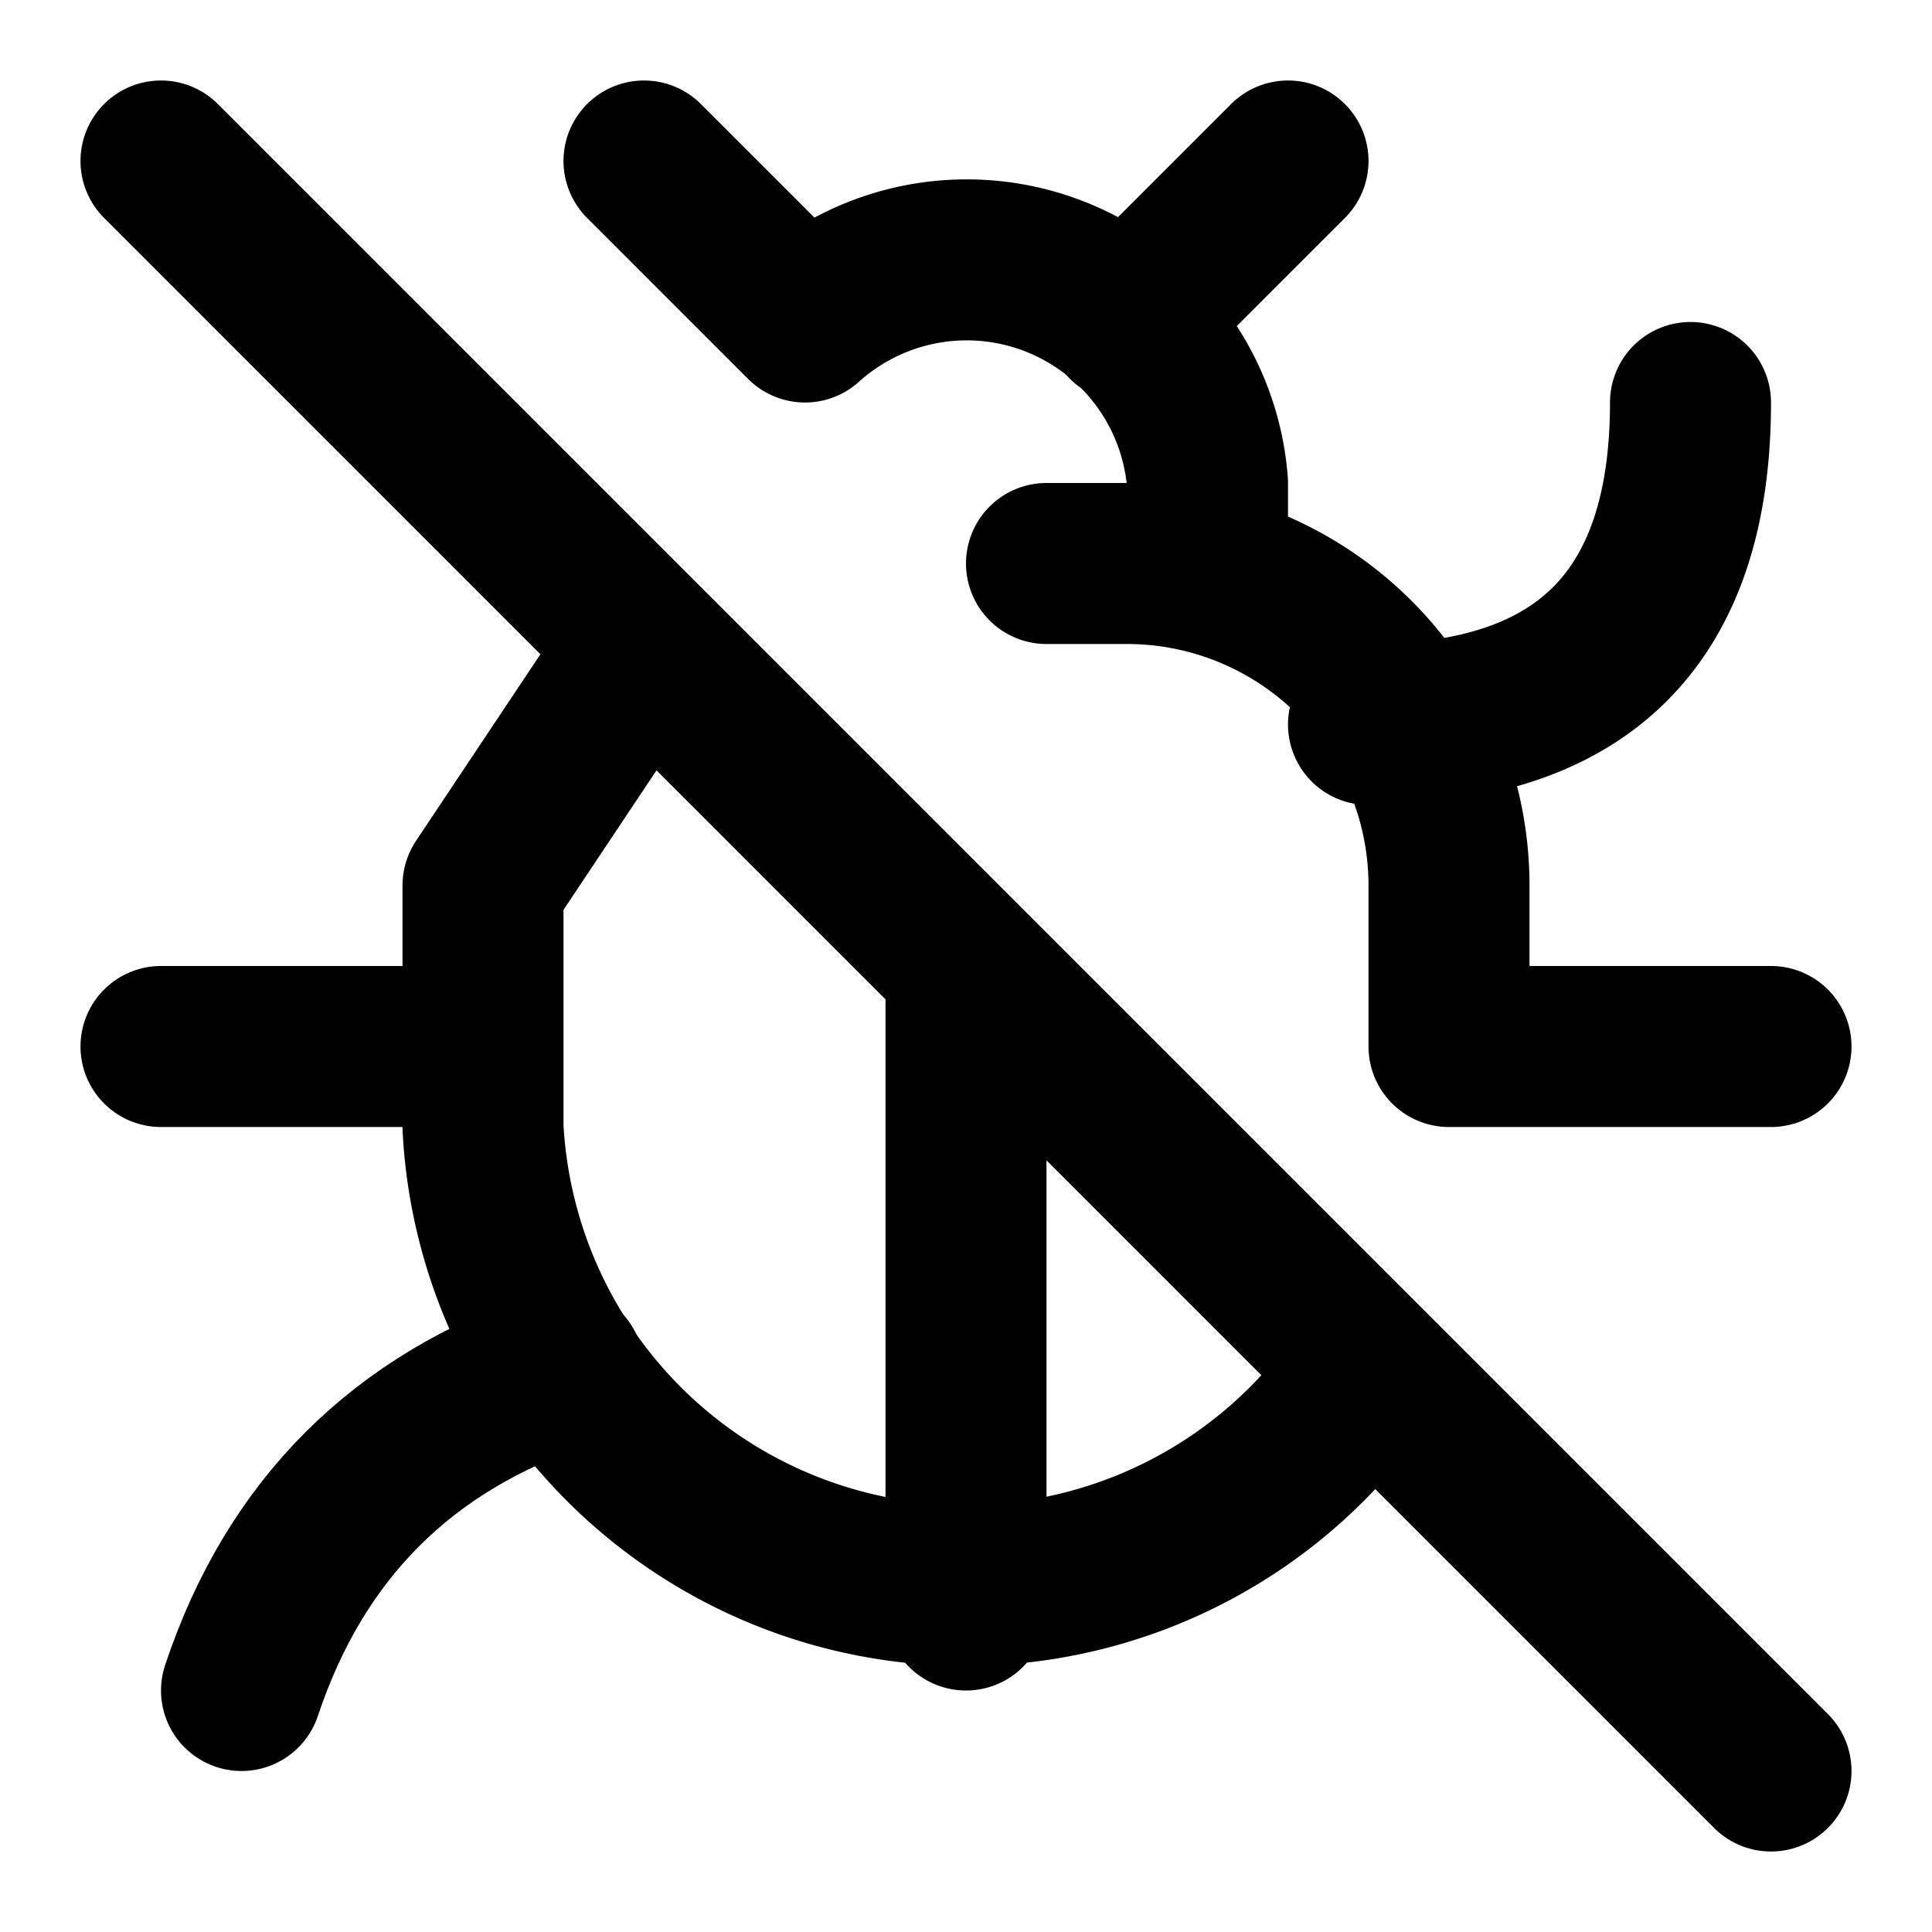 <svg xmlns="http://www.w3.org/2000/svg" width="24" height="24" fill="none" stroke="currentColor" stroke-linecap="round" stroke-linejoin="round" stroke-width="2" viewBox="0 0 24 24"><path d="M15 7V6a3 3 0 0 0-5-2L8 2m6 2 2-2m6 11h-4v-2a4 4 0 0 0-4-4h-1"/><path d="M21 5q0 4-4 4M2 2l20 20M8 8l-2 3v3a6 6 0 0 0 11 3m-5 3v-8m-6 1H2"/><path d="M3 21q1-3 4-4"/></svg>
